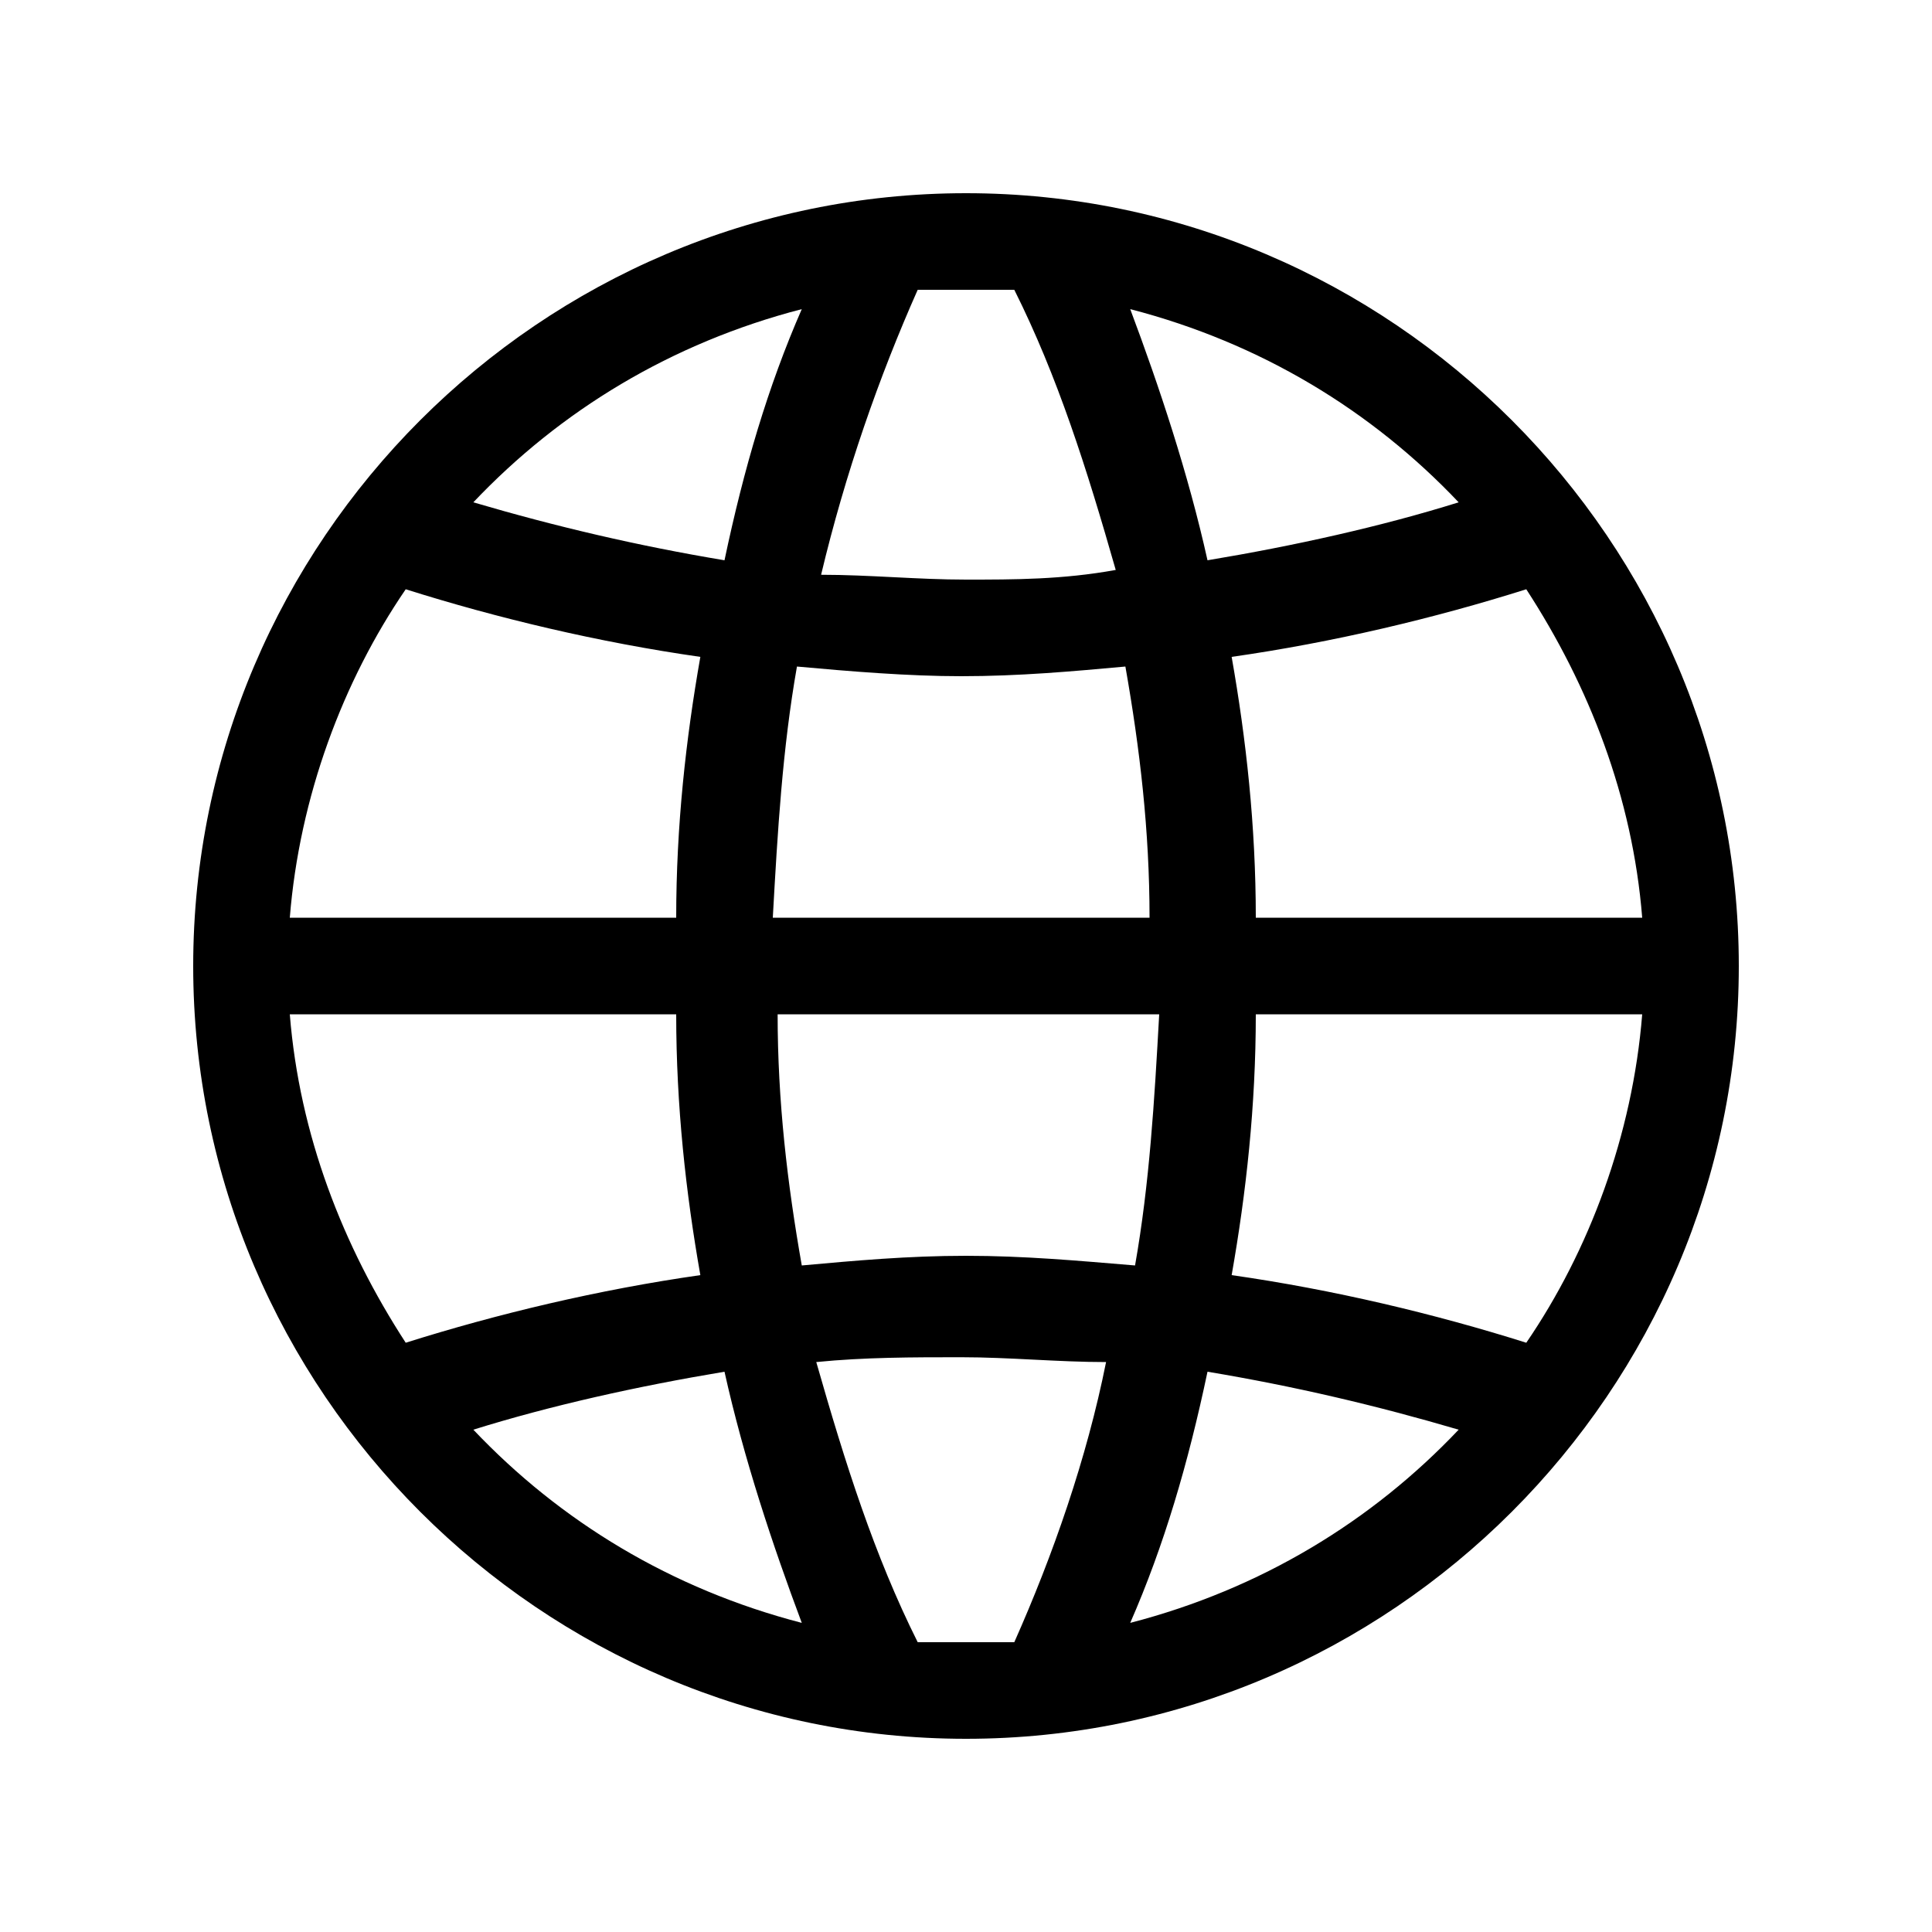 <?xml version="1.0" standalone="no"?><!DOCTYPE svg PUBLIC "-//W3C//DTD SVG 1.1//EN" "http://www.w3.org/Graphics/SVG/1.1/DTD/svg11.dtd"><svg t="1531009150412" class="icon" style="" viewBox="0 0 1024 1024" version="1.1" xmlns="http://www.w3.org/2000/svg" p-id="2974" xmlns:xlink="http://www.w3.org/1999/xlink" width="200" height="200"><defs><style type="text/css"></style></defs><path d="M512 102.4C286.72 102.4 102.4 286.72 102.4 512s184.32 409.6 409.6 409.6 409.6-184.32 409.6-409.6S737.28 102.4 512 102.4z m296.96 209.92c33.28 51.2 56.32 110.08 61.44 174.08h-204.8c0-48.64-5.12-94.72-12.8-138.24 53.76-7.68 107.52-20.48 156.16-35.84z m-35.84-46.08c-40.96 12.8-87.04 23.04-133.12 30.72-10.24-46.08-25.6-92.16-40.96-133.12 69.12 17.92 128 53.76 174.08 102.4zM409.6 486.4c2.56-46.08 5.12-89.6 12.8-133.12 28.16 2.56 58.88 5.12 87.04 5.12 30.72 0 58.88-2.56 87.04-5.12 7.68 43.52 12.8 87.04 12.8 133.12H409.6z m204.8 51.2c-2.56 46.08-5.12 89.6-12.8 133.12-30.72-2.56-58.88-5.12-89.6-5.12-30.72 0-58.88 2.56-87.04 5.12-7.68-43.52-12.8-87.04-12.8-133.12H614.4zM486.4 153.6h51.2c23.04 46.08 38.4 94.72 53.76 148.48-28.16 5.12-53.76 5.12-79.36 5.12s-51.2-2.56-76.8-2.56c12.8-53.76 30.72-104.96 51.2-151.04z m-61.44 10.24c-17.92 40.96-30.72 84.48-40.96 133.12-46.08-7.68-89.6-17.92-133.12-30.72 46.08-48.64 104.96-84.48 174.08-102.4z m-209.92 148.48c48.64 15.36 102.4 28.16 156.16 35.84-7.68 43.52-12.8 89.6-12.8 138.24H153.6c5.12-64 28.16-125.44 61.44-174.08z m0 399.36c-33.28-51.2-56.32-110.08-61.44-174.08h204.8c0 48.64 5.12 94.72 12.8 138.24-53.76 7.68-107.52 20.48-156.16 35.84z m35.84 46.08c40.96-12.8 87.04-23.04 133.12-30.72 10.24 46.08 25.6 92.16 40.96 133.12-69.12-17.92-128-53.76-174.08-102.4zM537.6 870.4h-51.2c-23.04-46.08-38.4-94.72-53.76-148.48 25.6-2.56 51.2-2.56 76.8-2.56s51.2 2.56 76.8 2.56c-10.24 51.2-28.16 102.4-48.64 148.48z m61.44-10.24c17.92-40.96 30.72-84.48 40.96-133.12 46.08 7.68 89.6 17.92 133.12 30.72-46.08 48.64-104.96 84.48-174.08 102.4z m209.92-148.48c-48.64-15.36-102.4-28.16-156.16-35.84 7.68-43.52 12.8-89.6 12.8-138.24h204.8c-5.12 64-28.16 125.44-61.44 174.08z" p-id="2975"></path></svg>